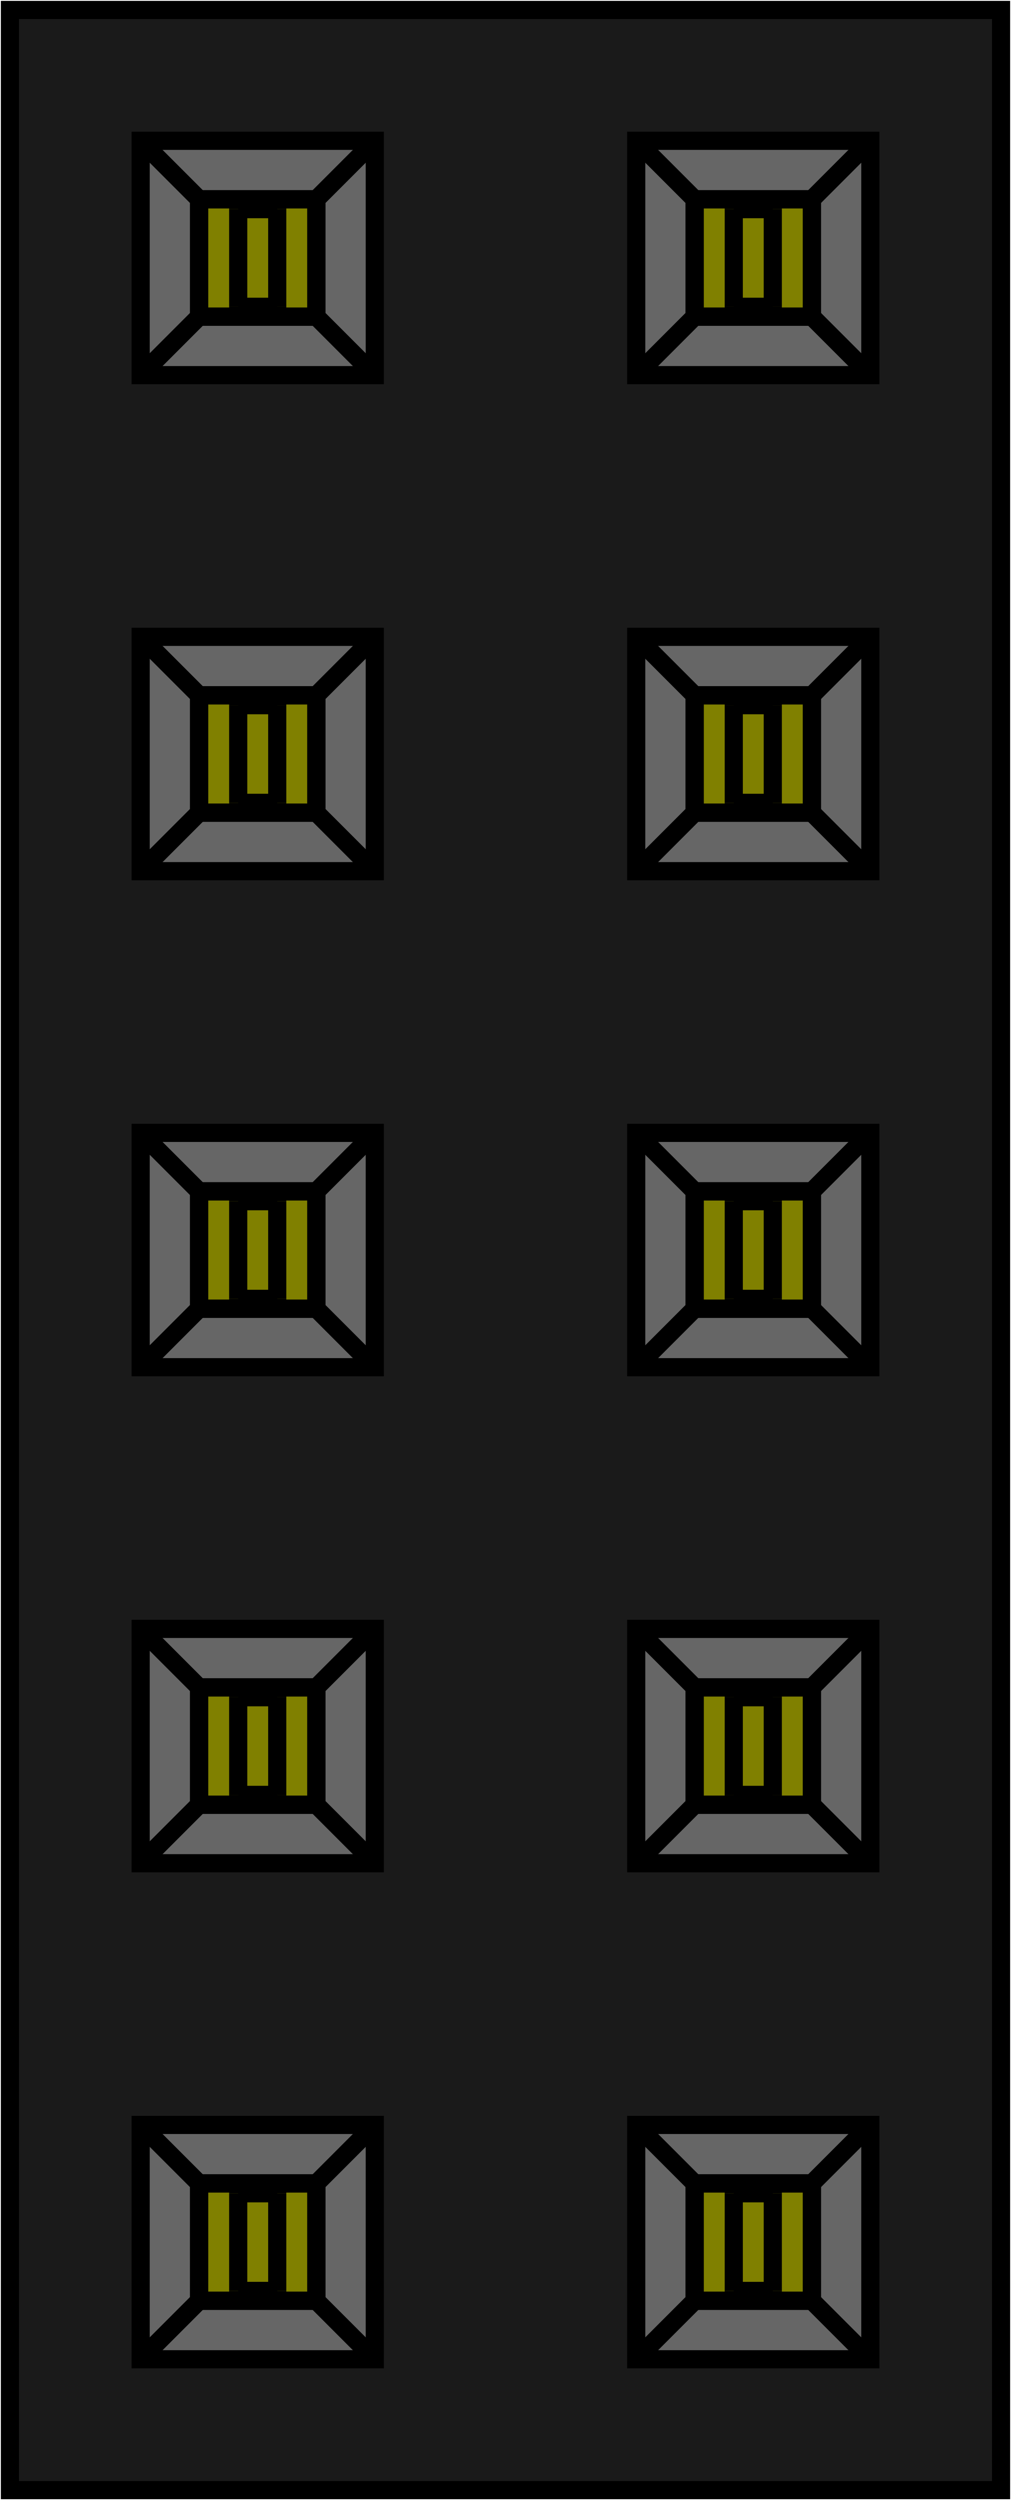 <?xml version="1.0" encoding="UTF-8" standalone="no"?>
<svg
   xmlns:dc="http://purl.org/dc/elements/1.1/"
   xmlns:cc="http://creativecommons.org/ns#"
   xmlns:rdf="http://www.w3.org/1999/02/22-rdf-syntax-ns#"
   xmlns:svg="http://www.w3.org/2000/svg"
   xmlns="http://www.w3.org/2000/svg"
   xmlns:sodipodi="http://sodipodi.sourceforge.net/DTD/sodipodi-0.dtd"
   xmlns:inkscape="http://www.inkscape.org/namespaces/inkscape"
   width="5.182mm"
   height="12.802mm"
   viewBox="0 0 5.182 12.802"
   version="1.1"
   id="svg253"
   sodipodi:docname="PinSocket_2x05_P2.54mm_Vertical.svg"
   inkscape:version="1.0.2 (e86c870879, 2021-01-15)">
  <defs
     id="defs257" />
  <sodipodi:namedview
     pagecolor="#ffffff"
     bordercolor="#666666"
     borderopacity="1"
     objecttolerance="10"
     gridtolerance="10"
     guidetolerance="10"
     inkscape:pageopacity="0"
     inkscape:pageshadow="2"
     inkscape:window-width="1366"
     inkscape:window-height="713"
     id="namedview255"
     showgrid="false"
     inkscape:zoom="7.9795033"
     inkscape:cx="-18.091983"
     inkscape:cy="20.950662"
     inkscape:window-x="0"
     inkscape:window-y="0"
     inkscape:window-maximized="1"
     inkscape:current-layer="svg253"
     inkscape:document-rotation="0" />
  <g
     id="Rectangle"
     transform="matrix(1,0,0,-1,3.861,1.321)"
     style="stroke-width:0.093;stroke-miterlimit:4;stroke-dasharray:none;stroke:#000000;stroke-opacity:1">
    <rect
       fill="#ff0000"
       id="origin"
       width="1"
       height="1"
       x="0"
       y="0"
       style="stroke-width:0.093;stroke-miterlimit:4;stroke-dasharray:none;stroke:#000000;stroke-opacity:1" />
    <title
       id="title250">b'Rectangle'</title>
  </g>
  <g
     id="Shape2DView"
     transform="matrix(1,0,0,-1,3.861,1.321)"
     style="stroke:#000000;stroke-width:0.093;stroke-miterlimit:4;stroke-dasharray:none;stroke-opacity:1">
    <path
       id="Shape2DView_nwe0003"
       d="m -3.81,1.27 v -12.7 0 h 5.08 v 0 12.7 0 z"
       stroke="#191919"
       stroke-width="0.35 px"
       style="fill:#1a1a1a;fill-opacity:1;fill-rule:evenodd;stroke:#000000;stroke-width:0.093;stroke-miterlimit:4;stroke-dasharray:none;stroke-opacity:1"
       sodipodi:nodetypes="ccccccccc" />
    <path
       id="Shape2DView_nwe0007"
       d="m -0.6,-8.22 h 1.2 v 0 1.2 0 h -1.2 v 0 z"
       stroke="#191919"
       stroke-width="0.35 px"
       style="fill:#666666;fill-opacity:1;fill-rule:evenodd;stroke:#000000;stroke-width:0.093;stroke-miterlimit:4;stroke-dasharray:none;stroke-opacity:1"
       sodipodi:nodetypes="ccccccccc" />
    <path
       id="Shape2DView_nwe0011"
       d="m -3.14,-7.02 v -1.2 0 h 1.2 v 0 1.2 0 z"
       stroke="#191919"
       stroke-width="0.35 px"
       style="fill:#666666;fill-opacity:1;fill-rule:evenodd;stroke:#000000;stroke-width:0.093;stroke-miterlimit:4;stroke-dasharray:none;stroke-opacity:1"
       sodipodi:nodetypes="ccccccccc" />
    <path
       id="Shape2DView_nwe0014"
       d="m -3.14,-4.48 v -1.2 0 h 1.2 v 0 1.2 0 z"
       stroke="#191919"
       stroke-width="0.35 px"
       style="fill:#666666;fill-opacity:1;fill-rule:evenodd;stroke:#000000;stroke-width:0.093;stroke-miterlimit:4;stroke-dasharray:none;stroke-opacity:1"
       sodipodi:nodetypes="ccccccccc" />
    <path
       id="Shape2DView_nwe0016"
       d="m -0.6,-5.68 h 1.2 v 0 1.2 0 h -1.2 v 0 z"
       stroke="#191919"
       stroke-width="0.35 px"
       style="fill:#666666;fill-opacity:1;fill-rule:evenodd;stroke:#000000;stroke-width:0.093;stroke-miterlimit:4;stroke-dasharray:none;stroke-opacity:1"
       sodipodi:nodetypes="ccccccccc" />
    <path
       id="Shape2DView_nwe0020"
       d="m -3.14,-1.94 v -1.2 0 h 1.2 v 0 1.2 0 z"
       stroke="#191919"
       stroke-width="0.35 px"
       style="fill:#666666;fill-opacity:1;fill-rule:evenodd;stroke:#000000;stroke-width:0.093;stroke-miterlimit:4;stroke-dasharray:none;stroke-opacity:1"
       sodipodi:nodetypes="ccccccccc" />
    <path
       id="Shape2DView_nwe0026"
       d="m -0.6,-1.94 v -1.2 0 h 1.2 v 0 1.2 0 z"
       stroke="#191919"
       stroke-width="0.35 px"
       style="fill:#666666;fill-opacity:1;fill-rule:evenodd;stroke:#000000;stroke-width:0.093;stroke-miterlimit:4;stroke-dasharray:none;stroke-opacity:1"
       sodipodi:nodetypes="ccccccccc" />
    <path
       id="Shape2DView_nwe0028"
       d="m -3.14,-0.6 h 1.2 v 0 1.2 0 h -1.2 v 0 z"
       stroke="#191919"
       stroke-width="0.35 px"
       style="fill:#666666;fill-opacity:1;fill-rule:evenodd;stroke:#000000;stroke-width:0.093;stroke-miterlimit:4;stroke-dasharray:none;stroke-opacity:1"
       sodipodi:nodetypes="ccccccccc" />
    <path
       id="Shape2DView_nwe0034"
       d="m 0.6,0.6 h -1.2 v 0 -1.2 0 h 1.2 v 0 z"
       stroke="#191919"
       stroke-width="0.35 px"
       style="fill:#666666;fill-opacity:1;fill-rule:evenodd;stroke:#000000;stroke-width:0.093;stroke-miterlimit:4;stroke-dasharray:none;stroke-opacity:1"
       sodipodi:nodetypes="ccccccccc" />
    <path
       id="Shape2DView_nwe0036"
       d="m -3.14,-10.76 h 1.2 v 0 1.2 0 h -1.2 v 0 z"
       stroke="#191919"
       stroke-width="0.35 px"
       style="fill:#666666;fill-opacity:1;fill-rule:evenodd;stroke:#000000;stroke-width:0.093;stroke-miterlimit:4;stroke-dasharray:none;stroke-opacity:1"
       sodipodi:nodetypes="ccccccccc" />
    <path
       id="Shape2DView_nwe0043"
       d="m 0.6,-10.76 v 1.2 0 h -1.2 v 0 -1.2 0 z"
       stroke="#191919"
       stroke-width="0.35 px"
       style="fill:#666666;fill-opacity:1;fill-rule:evenodd;stroke:#000000;stroke-width:0.093;stroke-miterlimit:4;stroke-dasharray:none;stroke-opacity:1"
       sodipodi:nodetypes="ccccccccc" />
    <path
       id="Shape2DView_nwe0044"
       d="M 0.6,-8.22 0.301,-7.921"
       stroke="#191919"
       stroke-width="0.35 px"
       style="fill:none;fill-opacity:1;fill-rule:evenodd;stroke:#000000;stroke-width:0.093;stroke-miterlimit:4;stroke-dasharray:none;stroke-opacity:1" />
    <path
       id="Shape2DView_nwe0045"
       d="M 0.6,-7.02 0.301,-7.319"
       stroke="#191919"
       stroke-width="0.35 px"
       style="fill:none;fill-opacity:1;fill-rule:evenodd;stroke:#000000;stroke-width:0.093;stroke-miterlimit:4;stroke-dasharray:none;stroke-opacity:1" />
    <path
       id="Shape2DView_nwe0046"
       d="m 0.301,-7.921 v 0.602"
       stroke="#191919"
       stroke-width="0.35 px"
       style="fill:none;fill-opacity:1;fill-rule:evenodd;stroke:#000000;stroke-width:0.093;stroke-miterlimit:4;stroke-dasharray:none;stroke-opacity:1" />
    <path
       id="Shape2DView_nwe0047"
       d="m -0.6,-8.22 0.299,0.299"
       stroke="#191919"
       stroke-width="0.35 px"
       style="fill:none;fill-opacity:1;fill-rule:evenodd;stroke:#000000;stroke-width:0.093;stroke-miterlimit:4;stroke-dasharray:none;stroke-opacity:1" />
    <path
       id="Shape2DView_nwe0048"
       d="M -0.301,-7.921 H 0.301"
       stroke="#191919"
       stroke-width="0.35 px"
       style="fill:none;fill-opacity:1;fill-rule:evenodd;stroke:#000000;stroke-width:0.093;stroke-miterlimit:4;stroke-dasharray:none;stroke-opacity:1" />
    <path
       id="Shape2DView_nwe0049"
       d="m -0.6,-7.02 0.299,-0.299"
       stroke="#191919"
       stroke-width="0.35 px"
       style="fill:none;fill-opacity:1;fill-rule:evenodd;stroke:#000000;stroke-width:0.093;stroke-miterlimit:4;stroke-dasharray:none;stroke-opacity:1" />
    <path
       id="Shape2DView_nwe0050"
       d="M -0.301,-7.319 V -7.921"
       stroke="#191919"
       stroke-width="0.35 px"
       style="fill:none;fill-opacity:1;fill-rule:evenodd;stroke:#000000;stroke-width:0.093;stroke-miterlimit:4;stroke-dasharray:none;stroke-opacity:1" />
    <path
       id="Shape2DView_nwe0051"
       d="M 0.301,-7.319 H -0.301"
       stroke="#191919"
       stroke-width="0.35 px"
       style="fill:none;fill-opacity:1;fill-rule:evenodd;stroke:#000000;stroke-width:0.093;stroke-miterlimit:4;stroke-dasharray:none;stroke-opacity:1" />
    <path
       id="Shape2DView_nwe0052"
       d="m -3.14,-8.22 0.299,0.299"
       stroke="#191919"
       stroke-width="0.35 px"
       style="fill:none;fill-opacity:1;fill-rule:evenodd;stroke:#000000;stroke-width:0.093;stroke-miterlimit:4;stroke-dasharray:none;stroke-opacity:1" />
    <path
       id="Shape2DView_nwe0053"
       d="m -1.94,-8.22 -0.299,0.299"
       stroke="#191919"
       stroke-width="0.35 px"
       style="fill:none;fill-opacity:1;fill-rule:evenodd;stroke:#000000;stroke-width:0.093;stroke-miterlimit:4;stroke-dasharray:none;stroke-opacity:1" />
    <path
       id="Shape2DView_nwe0054"
       d="m -2.841,-7.921 h 0.602"
       stroke="#191919"
       stroke-width="0.35 px"
       style="fill:none;fill-opacity:1;fill-rule:evenodd;stroke:#000000;stroke-width:0.093;stroke-miterlimit:4;stroke-dasharray:none;stroke-opacity:1" />
    <path
       id="Shape2DView_nwe0055"
       d="m -3.14,-7.02 0.299,-0.299"
       stroke="#191919"
       stroke-width="0.35 px"
       style="fill:none;fill-opacity:1;fill-rule:evenodd;stroke:#000000;stroke-width:0.093;stroke-miterlimit:4;stroke-dasharray:none;stroke-opacity:1" />
    <path
       id="Shape2DView_nwe0056"
       d="M -2.841,-7.319 V -7.921"
       stroke="#191919"
       stroke-width="0.35 px"
       style="fill:none;fill-opacity:1;fill-rule:evenodd;stroke:#000000;stroke-width:0.093;stroke-miterlimit:4;stroke-dasharray:none;stroke-opacity:1" />
    <path
       id="Shape2DView_nwe0057"
       d="M -1.94,-7.02 -2.239,-7.319"
       stroke="#191919"
       stroke-width="0.35 px"
       style="fill:none;fill-opacity:1;fill-rule:evenodd;stroke:#000000;stroke-width:0.093;stroke-miterlimit:4;stroke-dasharray:none;stroke-opacity:1" />
    <path
       id="Shape2DView_nwe0058"
       d="M -2.239,-7.319 H -2.841"
       stroke="#191919"
       stroke-width="0.35 px"
       style="fill:none;fill-opacity:1;fill-rule:evenodd;stroke:#000000;stroke-width:0.093;stroke-miterlimit:4;stroke-dasharray:none;stroke-opacity:1" />
    <path
       id="Shape2DView_nwe0059"
       d="m -2.239,-7.921 v 0.602"
       stroke="#191919"
       stroke-width="0.35 px"
       style="fill:none;fill-opacity:1;fill-rule:evenodd;stroke:#000000;stroke-width:0.093;stroke-miterlimit:4;stroke-dasharray:none;stroke-opacity:1" />
    <path
       id="Shape2DView_nwe0060"
       d="m -1.94,-5.68 -0.299,0.299"
       stroke="#191919"
       stroke-width="0.35 px"
       style="fill:none;fill-opacity:1;fill-rule:evenodd;stroke:#000000;stroke-width:0.093;stroke-miterlimit:4;stroke-dasharray:none;stroke-opacity:1" />
    <path
       id="Shape2DView_nwe0061"
       d="M -1.94,-4.48 -2.239,-4.779"
       stroke="#191919"
       stroke-width="0.35 px"
       style="fill:none;fill-opacity:1;fill-rule:evenodd;stroke:#000000;stroke-width:0.093;stroke-miterlimit:4;stroke-dasharray:none;stroke-opacity:1" />
    <path
       id="Shape2DView_nwe0062"
       d="m -2.239,-5.381 v 0.602"
       stroke="#191919"
       stroke-width="0.35 px"
       style="fill:none;fill-opacity:1;fill-rule:evenodd;stroke:#000000;stroke-width:0.093;stroke-miterlimit:4;stroke-dasharray:none;stroke-opacity:1" />
    <path
       id="Shape2DView_nwe0063"
       d="m -3.14,-5.68 0.299,0.299"
       stroke="#191919"
       stroke-width="0.35 px"
       style="fill:none;fill-opacity:1;fill-rule:evenodd;stroke:#000000;stroke-width:0.093;stroke-miterlimit:4;stroke-dasharray:none;stroke-opacity:1" />
    <path
       id="Shape2DView_nwe0064"
       d="m -2.841,-5.381 h 0.602"
       stroke="#191919"
       stroke-width="0.35 px"
       style="fill:none;fill-opacity:1;fill-rule:evenodd;stroke:#000000;stroke-width:0.093;stroke-miterlimit:4;stroke-dasharray:none;stroke-opacity:1" />
    <path
       id="Shape2DView_nwe0065"
       d="m -3.14,-4.48 0.299,-0.299"
       stroke="#191919"
       stroke-width="0.35 px"
       style="fill:none;fill-opacity:1;fill-rule:evenodd;stroke:#000000;stroke-width:0.093;stroke-miterlimit:4;stroke-dasharray:none;stroke-opacity:1" />
    <path
       id="Shape2DView_nwe0066"
       d="M -2.841,-4.779 V -5.381"
       stroke="#191919"
       stroke-width="0.35 px"
       style="fill:none;fill-opacity:1;fill-rule:evenodd;stroke:#000000;stroke-width:0.093;stroke-miterlimit:4;stroke-dasharray:none;stroke-opacity:1" />
    <path
       id="Shape2DView_nwe0067"
       d="M -2.239,-4.779 H -2.841"
       stroke="#191919"
       stroke-width="0.35 px"
       style="fill:none;fill-opacity:1;fill-rule:evenodd;stroke:#000000;stroke-width:0.093;stroke-miterlimit:4;stroke-dasharray:none;stroke-opacity:1" />
    <path
       id="Shape2DView_nwe0068"
       d="m -0.6,-5.68 0.299,0.299"
       stroke="#191919"
       stroke-width="0.35 px"
       style="fill:none;fill-opacity:1;fill-rule:evenodd;stroke:#000000;stroke-width:0.093;stroke-miterlimit:4;stroke-dasharray:none;stroke-opacity:1" />
    <path
       id="Shape2DView_nwe0069"
       d="M 0.6,-5.68 0.301,-5.381"
       stroke="#191919"
       stroke-width="0.35 px"
       style="fill:none;fill-opacity:1;fill-rule:evenodd;stroke:#000000;stroke-width:0.093;stroke-miterlimit:4;stroke-dasharray:none;stroke-opacity:1" />
    <path
       id="Shape2DView_nwe0070"
       d="M -0.301,-5.381 H 0.301"
       stroke="#191919"
       stroke-width="0.35 px"
       style="fill:none;fill-opacity:1;fill-rule:evenodd;stroke:#000000;stroke-width:0.093;stroke-miterlimit:4;stroke-dasharray:none;stroke-opacity:1" />
    <path
       id="Shape2DView_nwe0071"
       d="m -0.6,-4.48 0.299,-0.299"
       stroke="#191919"
       stroke-width="0.35 px"
       style="fill:none;fill-opacity:1;fill-rule:evenodd;stroke:#000000;stroke-width:0.093;stroke-miterlimit:4;stroke-dasharray:none;stroke-opacity:1" />
    <path
       id="Shape2DView_nwe0072"
       d="M -0.301,-4.779 V -5.381"
       stroke="#191919"
       stroke-width="0.35 px"
       style="fill:none;fill-opacity:1;fill-rule:evenodd;stroke:#000000;stroke-width:0.093;stroke-miterlimit:4;stroke-dasharray:none;stroke-opacity:1" />
    <path
       id="Shape2DView_nwe0073"
       d="M 0.6,-4.48 0.301,-4.779"
       stroke="#191919"
       stroke-width="0.35 px"
       style="fill:none;fill-opacity:1;fill-rule:evenodd;stroke:#000000;stroke-width:0.093;stroke-miterlimit:4;stroke-dasharray:none;stroke-opacity:1" />
    <path
       id="Shape2DView_nwe0074"
       d="M 0.301,-4.779 H -0.301"
       stroke="#191919"
       stroke-width="0.35 px"
       style="fill:none;fill-opacity:1;fill-rule:evenodd;stroke:#000000;stroke-width:0.093;stroke-miterlimit:4;stroke-dasharray:none;stroke-opacity:1" />
    <path
       id="Shape2DView_nwe0075"
       d="m 0.301,-5.381 v 0.602"
       stroke="#191919"
       stroke-width="0.35 px"
       style="fill:none;fill-opacity:1;fill-rule:evenodd;stroke:#000000;stroke-width:0.093;stroke-miterlimit:4;stroke-dasharray:none;stroke-opacity:1" />
    <path
       id="Shape2DView_nwe0076"
       d="m -3.14,-1.94 0.299,-0.299"
       stroke="#191919"
       stroke-width="0.35 px"
       style="fill:none;fill-opacity:1;fill-rule:evenodd;stroke:#000000;stroke-width:0.093;stroke-miterlimit:4;stroke-dasharray:none;stroke-opacity:1" />
    <path
       id="Shape2DView_nwe0077"
       d="m -3.14,-3.14 0.299,0.299"
       stroke="#191919"
       stroke-width="0.35 px"
       style="fill:none;fill-opacity:1;fill-rule:evenodd;stroke:#000000;stroke-width:0.093;stroke-miterlimit:4;stroke-dasharray:none;stroke-opacity:1" />
    <path
       id="Shape2DView_nwe0078"
       d="M -2.841,-2.239 V -2.841"
       stroke="#191919"
       stroke-width="0.35 px"
       style="fill:none;fill-opacity:1;fill-rule:evenodd;stroke:#000000;stroke-width:0.093;stroke-miterlimit:4;stroke-dasharray:none;stroke-opacity:1" />
    <path
       id="Shape2DView_nwe0079"
       d="M -1.94,-1.94 -2.239,-2.239"
       stroke="#191919"
       stroke-width="0.35 px"
       style="fill:none;fill-opacity:1;fill-rule:evenodd;stroke:#000000;stroke-width:0.093;stroke-miterlimit:4;stroke-dasharray:none;stroke-opacity:1" />
    <path
       id="Shape2DView_nwe0080"
       d="M -2.239,-2.239 H -2.841"
       stroke="#191919"
       stroke-width="0.35 px"
       style="fill:none;fill-opacity:1;fill-rule:evenodd;stroke:#000000;stroke-width:0.093;stroke-miterlimit:4;stroke-dasharray:none;stroke-opacity:1" />
    <path
       id="Shape2DView_nwe0081"
       d="m -1.94,-3.14 -0.299,0.299"
       stroke="#191919"
       stroke-width="0.35 px"
       style="fill:none;fill-opacity:1;fill-rule:evenodd;stroke:#000000;stroke-width:0.093;stroke-miterlimit:4;stroke-dasharray:none;stroke-opacity:1" />
    <path
       id="Shape2DView_nwe0082"
       d="m -2.239,-2.841 v 0.602"
       stroke="#191919"
       stroke-width="0.35 px"
       style="fill:none;fill-opacity:1;fill-rule:evenodd;stroke:#000000;stroke-width:0.093;stroke-miterlimit:4;stroke-dasharray:none;stroke-opacity:1" />
    <path
       id="Shape2DView_nwe0083"
       d="m -2.841,-2.841 h 0.602"
       stroke="#191919"
       stroke-width="0.35 px"
       style="fill:none;fill-opacity:1;fill-rule:evenodd;stroke:#000000;stroke-width:0.093;stroke-miterlimit:4;stroke-dasharray:none;stroke-opacity:1" />
    <path
       id="Shape2DView_nwe0084"
       d="M 0.6,-3.14 0.301,-2.841"
       stroke="#191919"
       stroke-width="0.35 px"
       style="fill:none;fill-opacity:1;fill-rule:evenodd;stroke:#000000;stroke-width:0.093;stroke-miterlimit:4;stroke-dasharray:none;stroke-opacity:1" />
    <path
       id="Shape2DView_nwe0085"
       d="M 0.6,-1.94 0.301,-2.239"
       stroke="#191919"
       stroke-width="0.35 px"
       style="fill:none;fill-opacity:1;fill-rule:evenodd;stroke:#000000;stroke-width:0.093;stroke-miterlimit:4;stroke-dasharray:none;stroke-opacity:1" />
    <path
       id="Shape2DView_nwe0086"
       d="m 0.301,-2.841 v 0.602"
       stroke="#191919"
       stroke-width="0.35 px"
       style="fill:none;fill-opacity:1;fill-rule:evenodd;stroke:#000000;stroke-width:0.093;stroke-miterlimit:4;stroke-dasharray:none;stroke-opacity:1" />
    <path
       id="Shape2DView_nwe0087"
       d="m -0.6,-3.14 0.299,0.299"
       stroke="#191919"
       stroke-width="0.35 px"
       style="fill:none;fill-opacity:1;fill-rule:evenodd;stroke:#000000;stroke-width:0.093;stroke-miterlimit:4;stroke-dasharray:none;stroke-opacity:1" />
    <path
       id="Shape2DView_nwe0088"
       d="M -0.301,-2.841 H 0.301"
       stroke="#191919"
       stroke-width="0.35 px"
       style="fill:none;fill-opacity:1;fill-rule:evenodd;stroke:#000000;stroke-width:0.093;stroke-miterlimit:4;stroke-dasharray:none;stroke-opacity:1" />
    <path
       id="Shape2DView_nwe0089"
       d="m -0.6,-1.94 0.299,-0.299"
       stroke="#191919"
       stroke-width="0.35 px"
       style="fill:none;fill-opacity:1;fill-rule:evenodd;stroke:#000000;stroke-width:0.093;stroke-miterlimit:4;stroke-dasharray:none;stroke-opacity:1" />
    <path
       id="Shape2DView_nwe0090"
       d="M -0.301,-2.239 V -2.841"
       stroke="#191919"
       stroke-width="0.35 px"
       style="fill:none;fill-opacity:1;fill-rule:evenodd;stroke:#000000;stroke-width:0.093;stroke-miterlimit:4;stroke-dasharray:none;stroke-opacity:1" />
    <path
       id="Shape2DView_nwe0091"
       d="M 0.301,-2.239 H -0.301"
       stroke="#191919"
       stroke-width="0.35 px"
       style="fill:none;fill-opacity:1;fill-rule:evenodd;stroke:#000000;stroke-width:0.093;stroke-miterlimit:4;stroke-dasharray:none;stroke-opacity:1" />
    <path
       id="Shape2DView_nwe0092"
       d="m -3.14,-0.6 0.299,0.299"
       stroke="#191919"
       stroke-width="0.35 px"
       style="fill:none;fill-opacity:1;fill-rule:evenodd;stroke:#000000;stroke-width:0.093;stroke-miterlimit:4;stroke-dasharray:none;stroke-opacity:1" />
    <path
       id="Shape2DView_nwe0093"
       d="m -1.94,-0.6 -0.299,0.299"
       stroke="#191919"
       stroke-width="0.35 px"
       style="fill:none;fill-opacity:1;fill-rule:evenodd;stroke:#000000;stroke-width:0.093;stroke-miterlimit:4;stroke-dasharray:none;stroke-opacity:1" />
    <path
       id="Shape2DView_nwe0094"
       d="m -2.841,-0.301 h 0.602"
       stroke="#191919"
       stroke-width="0.35 px"
       style="fill:none;fill-opacity:1;fill-rule:evenodd;stroke:#000000;stroke-width:0.093;stroke-miterlimit:4;stroke-dasharray:none;stroke-opacity:1" />
    <path
       id="Shape2DView_nwe0095"
       d="M -3.14,0.6 -2.841,0.301"
       stroke="#191919"
       stroke-width="0.35 px"
       style="fill:none;fill-opacity:1;fill-rule:evenodd;stroke:#000000;stroke-width:0.093;stroke-miterlimit:4;stroke-dasharray:none;stroke-opacity:1" />
    <path
       id="Shape2DView_nwe0096"
       d="M -2.841,0.301 V -0.301"
       stroke="#191919"
       stroke-width="0.35 px"
       style="fill:none;fill-opacity:1;fill-rule:evenodd;stroke:#000000;stroke-width:0.093;stroke-miterlimit:4;stroke-dasharray:none;stroke-opacity:1" />
    <path
       id="Shape2DView_nwe0097"
       d="M -1.94,0.6 -2.239,0.301"
       stroke="#191919"
       stroke-width="0.35 px"
       style="fill:none;fill-opacity:1;fill-rule:evenodd;stroke:#000000;stroke-width:0.093;stroke-miterlimit:4;stroke-dasharray:none;stroke-opacity:1" />
    <path
       id="Shape2DView_nwe0098"
       d="M -2.239,0.301 H -2.841"
       stroke="#191919"
       stroke-width="0.35 px"
       style="fill:none;fill-opacity:1;fill-rule:evenodd;stroke:#000000;stroke-width:0.093;stroke-miterlimit:4;stroke-dasharray:none;stroke-opacity:1" />
    <path
       id="Shape2DView_nwe0099"
       d="M -2.239,-0.301 V 0.301"
       stroke="#191919"
       stroke-width="0.35 px"
       style="fill:none;fill-opacity:1;fill-rule:evenodd;stroke:#000000;stroke-width:0.093;stroke-miterlimit:4;stroke-dasharray:none;stroke-opacity:1" />
    <path
       id="Shape2DView_nwe0100"
       d="m -0.6,-0.6 0.299,0.299"
       stroke="#191919"
       stroke-width="0.35 px"
       style="fill:none;fill-opacity:1;fill-rule:evenodd;stroke:#000000;stroke-width:0.093;stroke-miterlimit:4;stroke-dasharray:none;stroke-opacity:1" />
    <path
       id="Shape2DView_nwe0101"
       d="M 0.6,-0.6 0.301,-0.301"
       stroke="#191919"
       stroke-width="0.35 px"
       style="fill:none;fill-opacity:1;fill-rule:evenodd;stroke:#000000;stroke-width:0.093;stroke-miterlimit:4;stroke-dasharray:none;stroke-opacity:1" />
    <path
       id="Shape2DView_nwe0102"
       d="M -0.301,-0.301 H 0.301"
       stroke="#191919"
       stroke-width="0.35 px"
       style="fill:none;fill-opacity:1;fill-rule:evenodd;stroke:#000000;stroke-width:0.093;stroke-miterlimit:4;stroke-dasharray:none;stroke-opacity:1" />
    <path
       id="Shape2DView_nwe0103"
       d="M -0.6,0.6 -0.301,0.301"
       stroke="#191919"
       stroke-width="0.35 px"
       style="fill:none;fill-opacity:1;fill-rule:evenodd;stroke:#000000;stroke-width:0.093;stroke-miterlimit:4;stroke-dasharray:none;stroke-opacity:1" />
    <path
       id="Shape2DView_nwe0104"
       d="M -0.301,0.301 V -0.301"
       stroke="#191919"
       stroke-width="0.35 px"
       style="fill:none;fill-opacity:1;fill-rule:evenodd;stroke:#000000;stroke-width:0.093;stroke-miterlimit:4;stroke-dasharray:none;stroke-opacity:1" />
    <path
       id="Shape2DView_nwe0105"
       d="M 0.6,0.6 0.301,0.301"
       stroke="#191919"
       stroke-width="0.35 px"
       style="fill:none;fill-opacity:1;fill-rule:evenodd;stroke:#000000;stroke-width:0.093;stroke-miterlimit:4;stroke-dasharray:none;stroke-opacity:1" />
    <path
       id="Shape2DView_nwe0106"
       d="M 0.301,0.301 H -0.301"
       stroke="#191919"
       stroke-width="0.35 px"
       style="fill:none;fill-opacity:1;fill-rule:evenodd;stroke:#000000;stroke-width:0.093;stroke-miterlimit:4;stroke-dasharray:none;stroke-opacity:1" />
    <path
       id="Shape2DView_nwe0107"
       d="M 0.301,-0.301 V 0.301"
       stroke="#191919"
       stroke-width="0.35 px"
       style="fill:none;fill-opacity:1;fill-rule:evenodd;stroke:#000000;stroke-width:0.093;stroke-miterlimit:4;stroke-dasharray:none;stroke-opacity:1" />
    <path
       id="Shape2DView_nwe0108"
       d="m -3.14,-10.76 0.299,0.299"
       stroke="#191919"
       stroke-width="0.35 px"
       style="fill:none;fill-opacity:1;fill-rule:evenodd;stroke:#000000;stroke-width:0.093;stroke-miterlimit:4;stroke-dasharray:none;stroke-opacity:1" />
    <path
       id="Shape2DView_nwe0109"
       d="m -1.94,-10.76 -0.299,0.299"
       stroke="#191919"
       stroke-width="0.35 px"
       style="fill:none;fill-opacity:1;fill-rule:evenodd;stroke:#000000;stroke-width:0.093;stroke-miterlimit:4;stroke-dasharray:none;stroke-opacity:1" />
    <path
       id="Shape2DView_nwe0110"
       d="m -2.841,-10.461 h 0.602"
       stroke="#191919"
       stroke-width="0.35 px"
       style="fill:none;fill-opacity:1;fill-rule:evenodd;stroke:#000000;stroke-width:0.093;stroke-miterlimit:4;stroke-dasharray:none;stroke-opacity:1" />
    <path
       id="Shape2DView_nwe0111"
       d="m -3.14,-9.56 0.299,-0.299"
       stroke="#191919"
       stroke-width="0.35 px"
       style="fill:none;fill-opacity:1;fill-rule:evenodd;stroke:#000000;stroke-width:0.093;stroke-miterlimit:4;stroke-dasharray:none;stroke-opacity:1" />
    <path
       id="Shape2DView_nwe0112"
       d="m -2.841,-9.859 v -0.602"
       stroke="#191919"
       stroke-width="0.35 px"
       style="fill:none;fill-opacity:1;fill-rule:evenodd;stroke:#000000;stroke-width:0.093;stroke-miterlimit:4;stroke-dasharray:none;stroke-opacity:1" />
    <path
       id="Shape2DView_nwe0113"
       d="M -1.94,-9.56 -2.239,-9.859"
       stroke="#191919"
       stroke-width="0.35 px"
       style="fill:none;fill-opacity:1;fill-rule:evenodd;stroke:#000000;stroke-width:0.093;stroke-miterlimit:4;stroke-dasharray:none;stroke-opacity:1" />
    <path
       id="Shape2DView_nwe0114"
       d="M -2.239,-9.859 H -2.841"
       stroke="#191919"
       stroke-width="0.35 px"
       style="fill:none;fill-opacity:1;fill-rule:evenodd;stroke:#000000;stroke-width:0.093;stroke-miterlimit:4;stroke-dasharray:none;stroke-opacity:1" />
    <path
       id="Shape2DView_nwe0115"
       d="m -2.239,-10.461 v 0.602"
       stroke="#191919"
       stroke-width="0.35 px"
       style="fill:none;fill-opacity:1;fill-rule:evenodd;stroke:#000000;stroke-width:0.093;stroke-miterlimit:4;stroke-dasharray:none;stroke-opacity:1" />
    <path
       id="Shape2DView_nwe0116"
       d="M 0.6,-9.56 0.301,-9.859"
       stroke="#191919"
       stroke-width="0.35 px"
       style="fill:none;fill-opacity:1;fill-rule:evenodd;stroke:#000000;stroke-width:0.093;stroke-miterlimit:4;stroke-dasharray:none;stroke-opacity:1" />
    <path
       id="Shape2DView_nwe0117"
       d="m -0.6,-9.56 0.299,-0.299"
       stroke="#191919"
       stroke-width="0.35 px"
       style="fill:none;fill-opacity:1;fill-rule:evenodd;stroke:#000000;stroke-width:0.093;stroke-miterlimit:4;stroke-dasharray:none;stroke-opacity:1" />
    <path
       id="Shape2DView_nwe0118"
       d="M 0.301,-9.859 H -0.301"
       stroke="#191919"
       stroke-width="0.35 px"
       style="fill:none;fill-opacity:1;fill-rule:evenodd;stroke:#000000;stroke-width:0.093;stroke-miterlimit:4;stroke-dasharray:none;stroke-opacity:1" />
    <path
       id="Shape2DView_nwe0119"
       d="m 0.6,-10.76 -0.299,0.299"
       stroke="#191919"
       stroke-width="0.35 px"
       style="fill:none;fill-opacity:1;fill-rule:evenodd;stroke:#000000;stroke-width:0.093;stroke-miterlimit:4;stroke-dasharray:none;stroke-opacity:1" />
    <path
       id="Shape2DView_nwe0120"
       d="m 0.301,-10.461 v 0.602"
       stroke="#191919"
       stroke-width="0.35 px"
       style="fill:none;fill-opacity:1;fill-rule:evenodd;stroke:#000000;stroke-width:0.093;stroke-miterlimit:4;stroke-dasharray:none;stroke-opacity:1" />
    <path
       id="Shape2DView_nwe0121"
       d="m -0.6,-10.76 0.299,0.299"
       stroke="#191919"
       stroke-width="0.35 px"
       style="fill:none;fill-opacity:1;fill-rule:evenodd;stroke:#000000;stroke-width:0.093;stroke-miterlimit:4;stroke-dasharray:none;stroke-opacity:1" />
    <path
       id="Shape2DView_nwe0122"
       d="M -0.301,-10.461 H 0.301"
       stroke="#191919"
       stroke-width="0.35 px"
       style="fill:none;fill-opacity:1;fill-rule:evenodd;stroke:#000000;stroke-width:0.093;stroke-miterlimit:4;stroke-dasharray:none;stroke-opacity:1" />
    <path
       id="Shape2DView_nwe0123"
       d="m -0.301,-9.859 v -0.602"
       stroke="#191919"
       stroke-width="0.35 px"
       style="fill:none;fill-opacity:1;fill-rule:evenodd;stroke:#000000;stroke-width:0.093;stroke-miterlimit:4;stroke-dasharray:none;stroke-opacity:1" />
    <path
       id="Shape2DView_nwe0125"
       d="m -0.3,-7.32 v -0.6 0 h 0.6 v 0 0.6 0 z"
       stroke="#191919"
       stroke-width="0.35 px"
       style="fill:#808000;fill-opacity:1;fill-rule:evenodd;stroke:#000000;stroke-width:0.093;stroke-miterlimit:4;stroke-dasharray:none;stroke-opacity:1"
       sodipodi:nodetypes="ccccccccc" />
    <path
       id="Shape2DView_nwe0128"
       d="m -2.84,-7.92 h 0.6 v 0 0.6 0 h -0.6 v 0 z"
       stroke="#191919"
       stroke-width="0.35 px"
       style="fill:#808000;fill-opacity:1;fill-rule:evenodd;stroke:#000000;stroke-width:0.093;stroke-miterlimit:4;stroke-dasharray:none;stroke-opacity:1"
       sodipodi:nodetypes="ccccccccc" />
    <path
       id="Shape2DView_nwe0135"
       d="m -2.84,-4.78 v -0.6 0 h 0.6 v 0 0.6 0 z"
       stroke="#191919"
       stroke-width="0.35 px"
       style="fill:#808000;fill-opacity:1;fill-rule:evenodd;stroke:#000000;stroke-width:0.093;stroke-miterlimit:4;stroke-dasharray:none;stroke-opacity:1"
       sodipodi:nodetypes="ccccccccc" />
    <path
       id="Shape2DView_nwe0137"
       d="m -0.3,-4.78 v -0.6 0 h 0.6 v 0 0.6 0 z"
       stroke="#191919"
       stroke-width="0.35 px"
       style="fill:#808000;fill-opacity:1;fill-rule:evenodd;stroke:#000000;stroke-width:0.093;stroke-miterlimit:4;stroke-dasharray:none;stroke-opacity:1"
       sodipodi:nodetypes="ccccccccc" />
    <path
       id="Shape2DView_nwe0143"
       d="m -2.84,-2.24 v -0.6 0 h 0.6 v 0 0.6 0 z"
       stroke="#191919"
       stroke-width="0.35 px"
       style="fill:#808000;fill-opacity:1;fill-rule:evenodd;stroke:#000000;stroke-width:0.093;stroke-miterlimit:4;stroke-dasharray:none;stroke-opacity:1"
       sodipodi:nodetypes="ccccccccc" />
    <path
       id="Shape2DView_nwe0145"
       d="m -0.3,-2.24 v -0.6 0 h 0.6 v 0 0.6 0 z"
       stroke="#191919"
       stroke-width="0.35 px"
       style="fill:#808000;fill-opacity:1;fill-rule:evenodd;stroke:#000000;stroke-width:0.093;stroke-miterlimit:4;stroke-dasharray:none;stroke-opacity:1"
       sodipodi:nodetypes="ccccccccc" />
    <path
       id="Shape2DView_nwe0151"
       d="m -2.84,0.3 v -0.6 0 h 0.6 v 0 0.6 0 z"
       stroke="#191919"
       stroke-width="0.35 px"
       style="fill:#808000;fill-opacity:1;fill-rule:evenodd;stroke:#000000;stroke-width:0.093;stroke-miterlimit:4;stroke-dasharray:none;stroke-opacity:1"
       sodipodi:nodetypes="ccccccccc" />
    <path
       id="Shape2DView_nwe0152"
       d="m 0.3,0.3 h -0.6 v 0 -0.6 0 h 0.6 v 0 z"
       stroke="#191919"
       stroke-width="0.35 px"
       style="fill:#808000;fill-opacity:1;fill-rule:evenodd;stroke:#000000;stroke-width:0.093;stroke-miterlimit:4;stroke-dasharray:none;stroke-opacity:1"
       sodipodi:nodetypes="ccccccccc" />
    <path
       id="Shape2DView_nwe0157"
       d="m -2.24,-10.46 v 0.6 0 h -0.6 v 0 -0.6 0 z"
       stroke="#191919"
       stroke-width="0.35 px"
       style="fill:#808000;fill-opacity:1;fill-rule:evenodd;stroke:#000000;stroke-width:0.093;stroke-miterlimit:4;stroke-dasharray:none;stroke-opacity:1"
       sodipodi:nodetypes="ccccccccc" />
    <path
       id="Shape2DView_nwe0163"
       d="m 0.3,-10.46 v 0.6 0 h -0.6 v 0 -0.6 0 z"
       stroke="#191919"
       stroke-width="0.35 px"
       style="fill:#808000;fill-opacity:1;fill-rule:evenodd;stroke:#000000;stroke-width:0.093;stroke-miterlimit:4;stroke-dasharray:none;stroke-opacity:1"
       sodipodi:nodetypes="ccccccccc" />
    <path
       id="Shape2DView_nwe0164"
       d="M 0.1,-7.87 V -7.92"
       stroke="#191919"
       stroke-width="0.35 px"
       style="fill:none;fill-opacity:1;fill-rule:evenodd;stroke:#000000;stroke-width:0.093;stroke-miterlimit:4;stroke-dasharray:none;stroke-opacity:1" />
    <path
       id="Shape2DView_nwe0165"
       d="m 0.1,-7.37 v -0.5"
       stroke="#191919"
       stroke-width="0.35 px"
       style="fill:none;fill-opacity:1;fill-rule:evenodd;stroke:#000000;stroke-width:0.093;stroke-miterlimit:4;stroke-dasharray:none;stroke-opacity:1" />
    <path
       id="Shape2DView_nwe0166"
       d="M 0.1,-7.32 V -7.37"
       stroke="#191919"
       stroke-width="0.35 px"
       style="fill:none;fill-opacity:1;fill-rule:evenodd;stroke:#000000;stroke-width:0.093;stroke-miterlimit:4;stroke-dasharray:none;stroke-opacity:1" />
    <path
       id="Shape2DView_nwe0167"
       d="M -0.1,-7.32 V -7.37"
       stroke="#191919"
       stroke-width="0.35 px"
       style="fill:none;fill-opacity:1;fill-rule:evenodd;stroke:#000000;stroke-width:0.093;stroke-miterlimit:4;stroke-dasharray:none;stroke-opacity:1"
       sodipodi:nodetypes="cc" />
    <path
       id="Shape2DView_nwe0168"
       d="M 0.1,-7.37 H -0.1"
       stroke="#191919"
       stroke-width="0.35 px"
       style="fill:none;fill-opacity:1;fill-rule:evenodd;stroke:#000000;stroke-width:0.093;stroke-miterlimit:4;stroke-dasharray:none;stroke-opacity:1" />
    <path
       id="Shape2DView_nwe0169"
       d="m -0.1,-7.37 v -0.5"
       stroke="#191919"
       stroke-width="0.35 px"
       style="fill:none;fill-opacity:1;fill-rule:evenodd;stroke:#000000;stroke-width:0.093;stroke-miterlimit:4;stroke-dasharray:none;stroke-opacity:1" />
    <path
       id="Shape2DView_nwe0170"
       d="M -0.1,-7.87 V -7.92"
       stroke="#191919"
       stroke-width="0.35 px"
       style="fill:none;fill-opacity:1;fill-rule:evenodd;stroke:#000000;stroke-width:0.093;stroke-miterlimit:4;stroke-dasharray:none;stroke-opacity:1" />
    <path
       id="Shape2DView_nwe0171"
       d="M 0.1,-7.87 H -0.1"
       stroke="#191919"
       stroke-width="0.35 px"
       style="fill:none;fill-opacity:1;fill-rule:evenodd;stroke:#000000;stroke-width:0.093;stroke-miterlimit:4;stroke-dasharray:none;stroke-opacity:1" />
    <path
       id="Shape2DView_nwe0172"
       d="m -2.64,-7.37 v 0.05"
       stroke="#191919"
       stroke-width="0.35 px"
       style="fill:none;fill-opacity:1;fill-rule:evenodd;stroke:#000000;stroke-width:0.093;stroke-miterlimit:4;stroke-dasharray:none;stroke-opacity:1" />
    <path
       id="Shape2DView_nwe0173"
       d="m -2.64,-7.87 v 0.5"
       stroke="#191919"
       stroke-width="0.35 px"
       style="fill:none;fill-opacity:1;fill-rule:evenodd;stroke:#000000;stroke-width:0.093;stroke-miterlimit:4;stroke-dasharray:none;stroke-opacity:1" />
    <path
       id="Shape2DView_nwe0174"
       d="m -2.64,-7.92 v 0.05"
       stroke="#191919"
       stroke-width="0.35 px"
       style="fill:none;fill-opacity:1;fill-rule:evenodd;stroke:#000000;stroke-width:0.093;stroke-miterlimit:4;stroke-dasharray:none;stroke-opacity:1" />
    <path
       id="Shape2DView_nwe0175"
       d="m -2.44,-7.92 v 0.05"
       stroke="#191919"
       stroke-width="0.35 px"
       style="fill:none;fill-opacity:1;fill-rule:evenodd;stroke:#000000;stroke-width:0.093;stroke-miterlimit:4;stroke-dasharray:none;stroke-opacity:1" />
    <path
       id="Shape2DView_nwe0176"
       d="m -2.64,-7.87 h 0.2"
       stroke="#191919"
       stroke-width="0.35 px"
       style="fill:none;fill-opacity:1;fill-rule:evenodd;stroke:#000000;stroke-width:0.093;stroke-miterlimit:4;stroke-dasharray:none;stroke-opacity:1" />
    <path
       id="Shape2DView_nwe0177"
       d="m -2.44,-7.87 v 0.5"
       stroke="#191919"
       stroke-width="0.35 px"
       style="fill:none;fill-opacity:1;fill-rule:evenodd;stroke:#000000;stroke-width:0.093;stroke-miterlimit:4;stroke-dasharray:none;stroke-opacity:1" />
    <path
       id="Shape2DView_nwe0178"
       d="m -2.44,-7.37 v 0.05"
       stroke="#191919"
       stroke-width="0.35 px"
       style="fill:none;fill-opacity:1;fill-rule:evenodd;stroke:#000000;stroke-width:0.093;stroke-miterlimit:4;stroke-dasharray:none;stroke-opacity:1" />
    <path
       id="Shape2DView_nwe0179"
       d="m -2.64,-7.37 h 0.2"
       stroke="#191919"
       stroke-width="0.35 px"
       style="fill:none;fill-opacity:1;fill-rule:evenodd;stroke:#000000;stroke-width:0.093;stroke-miterlimit:4;stroke-dasharray:none;stroke-opacity:1" />
    <path
       id="Shape2DView_nwe0180"
       d="m -2.64,-4.83 v 0.05"
       stroke="#191919"
       stroke-width="0.35 px"
       style="fill:none;fill-opacity:1;fill-rule:evenodd;stroke:#000000;stroke-width:0.093;stroke-miterlimit:4;stroke-dasharray:none;stroke-opacity:1" />
    <path
       id="Shape2DView_nwe0181"
       d="m -2.64,-5.33 v 0.5"
       stroke="#191919"
       stroke-width="0.35 px"
       style="fill:none;fill-opacity:1;fill-rule:evenodd;stroke:#000000;stroke-width:0.093;stroke-miterlimit:4;stroke-dasharray:none;stroke-opacity:1" />
    <path
       id="Shape2DView_nwe0182"
       d="m -2.64,-5.38 v 0.05"
       stroke="#191919"
       stroke-width="0.35 px"
       style="fill:none;fill-opacity:1;fill-rule:evenodd;stroke:#000000;stroke-width:0.093;stroke-miterlimit:4;stroke-dasharray:none;stroke-opacity:1" />
    <path
       id="Shape2DView_nwe0183"
       d="m -2.44,-5.38 v 0.05"
       stroke="#191919"
       stroke-width="0.35 px"
       style="fill:none;fill-opacity:1;fill-rule:evenodd;stroke:#000000;stroke-width:0.093;stroke-miterlimit:4;stroke-dasharray:none;stroke-opacity:1" />
    <path
       id="Shape2DView_nwe0184"
       d="m -2.64,-5.33 h 0.2"
       stroke="#191919"
       stroke-width="0.35 px"
       style="fill:none;fill-opacity:1;fill-rule:evenodd;stroke:#000000;stroke-width:0.093;stroke-miterlimit:4;stroke-dasharray:none;stroke-opacity:1" />
    <path
       id="Shape2DView_nwe0185"
       d="m -2.44,-5.33 v 0.5"
       stroke="#191919"
       stroke-width="0.35 px"
       style="fill:none;fill-opacity:1;fill-rule:evenodd;stroke:#000000;stroke-width:0.093;stroke-miterlimit:4;stroke-dasharray:none;stroke-opacity:1" />
    <path
       id="Shape2DView_nwe0186"
       d="m -2.44,-4.83 v 0.05"
       stroke="#191919"
       stroke-width="0.35 px"
       style="fill:none;fill-opacity:1;fill-rule:evenodd;stroke:#000000;stroke-width:0.093;stroke-miterlimit:4;stroke-dasharray:none;stroke-opacity:1"
       sodipodi:nodetypes="cc" />
    <path
       id="Shape2DView_nwe0187"
       d="m -2.64,-4.83 h 0.2"
       stroke="#191919"
       stroke-width="0.35 px"
       style="fill:none;fill-opacity:1;fill-rule:evenodd;stroke:#000000;stroke-width:0.093;stroke-miterlimit:4;stroke-dasharray:none;stroke-opacity:1"
       sodipodi:nodetypes="cc" />
    <path
       id="Shape2DView_nwe0188"
       d="M 0.1,-5.33 V -5.38"
       stroke="#191919"
       stroke-width="0.35 px"
       style="fill:none;fill-opacity:1;fill-rule:evenodd;stroke:#000000;stroke-width:0.093;stroke-miterlimit:4;stroke-dasharray:none;stroke-opacity:1" />
    <path
       id="Shape2DView_nwe0189"
       d="m 0.1,-4.83 v -0.5"
       stroke="#191919"
       stroke-width="0.35 px"
       style="fill:none;fill-opacity:1;fill-rule:evenodd;stroke:#000000;stroke-width:0.093;stroke-miterlimit:4;stroke-dasharray:none;stroke-opacity:1" />
    <path
       id="Shape2DView_nwe0190"
       d="M 0.1,-4.78 V -4.83"
       stroke="#191919"
       stroke-width="0.35 px"
       style="fill:none;fill-opacity:1;fill-rule:evenodd;stroke:#000000;stroke-width:0.093;stroke-miterlimit:4;stroke-dasharray:none;stroke-opacity:1" />
    <path
       id="Shape2DView_nwe0191"
       d="M -0.1,-4.78 V -4.83"
       stroke="#191919"
       stroke-width="0.35 px"
       style="fill:none;fill-opacity:1;fill-rule:evenodd;stroke:#000000;stroke-width:0.093;stroke-miterlimit:4;stroke-dasharray:none;stroke-opacity:1"
       sodipodi:nodetypes="cc" />
    <path
       id="Shape2DView_nwe0192"
       d="M 0.1,-4.83 H -0.1"
       stroke="#191919"
       stroke-width="0.35 px"
       style="fill:none;fill-opacity:1;fill-rule:evenodd;stroke:#000000;stroke-width:0.093;stroke-miterlimit:4;stroke-dasharray:none;stroke-opacity:1" />
    <path
       id="Shape2DView_nwe0193"
       d="m -0.1,-4.83 v -0.5"
       stroke="#191919"
       stroke-width="0.35 px"
       style="fill:none;fill-opacity:1;fill-rule:evenodd;stroke:#000000;stroke-width:0.093;stroke-miterlimit:4;stroke-dasharray:none;stroke-opacity:1" />
    <path
       id="Shape2DView_nwe0194"
       d="M -0.1,-5.33 V -5.38"
       stroke="#191919"
       stroke-width="0.35 px"
       style="fill:none;fill-opacity:1;fill-rule:evenodd;stroke:#000000;stroke-width:0.093;stroke-miterlimit:4;stroke-dasharray:none;stroke-opacity:1" />
    <path
       id="Shape2DView_nwe0195"
       d="M 0.1,-5.33 H -0.1"
       stroke="#191919"
       stroke-width="0.35 px"
       style="fill:none;fill-opacity:1;fill-rule:evenodd;stroke:#000000;stroke-width:0.093;stroke-miterlimit:4;stroke-dasharray:none;stroke-opacity:1" />
    <path
       id="Shape2DView_nwe0196"
       d="m -2.64,-2.29 v 0.05"
       stroke="#191919"
       stroke-width="0.35 px"
       style="fill:none;fill-opacity:1;fill-rule:evenodd;stroke:#000000;stroke-width:0.093;stroke-miterlimit:4;stroke-dasharray:none;stroke-opacity:1" />
    <path
       id="Shape2DView_nwe0197"
       d="m -2.64,-2.79 v 0.5"
       stroke="#191919"
       stroke-width="0.35 px"
       style="fill:none;fill-opacity:1;fill-rule:evenodd;stroke:#000000;stroke-width:0.093;stroke-miterlimit:4;stroke-dasharray:none;stroke-opacity:1" />
    <path
       id="Shape2DView_nwe0198"
       d="m -2.64,-2.84 v 0.05"
       stroke="#191919"
       stroke-width="0.35 px"
       style="fill:none;fill-opacity:1;fill-rule:evenodd;stroke:#000000;stroke-width:0.093;stroke-miterlimit:4;stroke-dasharray:none;stroke-opacity:1" />
    <path
       id="Shape2DView_nwe0199"
       d="m -2.44,-2.84 v 0.05"
       stroke="#191919"
       stroke-width="0.35 px"
       style="fill:none;fill-opacity:1;fill-rule:evenodd;stroke:#000000;stroke-width:0.093;stroke-miterlimit:4;stroke-dasharray:none;stroke-opacity:1" />
    <path
       id="Shape2DView_nwe0200"
       d="m -2.64,-2.79 h 0.2"
       stroke="#191919"
       stroke-width="0.35 px"
       style="fill:none;fill-opacity:1;fill-rule:evenodd;stroke:#000000;stroke-width:0.093;stroke-miterlimit:4;stroke-dasharray:none;stroke-opacity:1" />
    <path
       id="Shape2DView_nwe0201"
       d="m -2.44,-2.79 v 0.5"
       stroke="#191919"
       stroke-width="0.35 px"
       style="fill:none;fill-opacity:1;fill-rule:evenodd;stroke:#000000;stroke-width:0.093;stroke-miterlimit:4;stroke-dasharray:none;stroke-opacity:1" />
    <path
       id="Shape2DView_nwe0202"
       d="m -2.44,-2.29 v 0.05"
       stroke="#191919"
       stroke-width="0.35 px"
       style="fill:none;fill-opacity:1;fill-rule:evenodd;stroke:#000000;stroke-width:0.093;stroke-miterlimit:4;stroke-dasharray:none;stroke-opacity:1" />
    <path
       id="Shape2DView_nwe0203"
       d="m -2.64,-2.29 h 0.2"
       stroke="#191919"
       stroke-width="0.35 px"
       style="fill:none;fill-opacity:1;fill-rule:evenodd;stroke:#000000;stroke-width:0.093;stroke-miterlimit:4;stroke-dasharray:none;stroke-opacity:1" />
    <path
       id="Shape2DView_nwe0204"
       d="M 0.1,-2.79 V -2.84"
       stroke="#191919"
       stroke-width="0.35 px"
       style="fill:none;fill-opacity:1;fill-rule:evenodd;stroke:#000000;stroke-width:0.093;stroke-miterlimit:4;stroke-dasharray:none;stroke-opacity:1" />
    <path
       id="Shape2DView_nwe0205"
       d="m 0.1,-2.29 v -0.5"
       stroke="#191919"
       stroke-width="0.35 px"
       style="fill:none;fill-opacity:1;fill-rule:evenodd;stroke:#000000;stroke-width:0.093;stroke-miterlimit:4;stroke-dasharray:none;stroke-opacity:1" />
    <path
       id="Shape2DView_nwe0206"
       d="M 0.1,-2.24 V -2.29"
       stroke="#191919"
       stroke-width="0.35 px"
       style="fill:none;fill-opacity:1;fill-rule:evenodd;stroke:#000000;stroke-width:0.093;stroke-miterlimit:4;stroke-dasharray:none;stroke-opacity:1" />
    <path
       id="Shape2DView_nwe0207"
       d="M -0.1,-2.24 V -2.29"
       stroke="#191919"
       stroke-width="0.35 px"
       style="fill:none;fill-opacity:1;fill-rule:evenodd;stroke:#000000;stroke-width:0.093;stroke-miterlimit:4;stroke-dasharray:none;stroke-opacity:1" />
    <path
       id="Shape2DView_nwe0208"
       d="M 0.1,-2.29 H -0.1"
       stroke="#191919"
       stroke-width="0.35 px"
       style="fill:none;fill-opacity:1;fill-rule:evenodd;stroke:#000000;stroke-width:0.093;stroke-miterlimit:4;stroke-dasharray:none;stroke-opacity:1" />
    <path
       id="Shape2DView_nwe0209"
       d="m -0.1,-2.29 v -0.5"
       stroke="#191919"
       stroke-width="0.35 px"
       style="fill:none;fill-opacity:1;fill-rule:evenodd;stroke:#000000;stroke-width:0.093;stroke-miterlimit:4;stroke-dasharray:none;stroke-opacity:1" />
    <path
       id="Shape2DView_nwe0210"
       d="M -0.1,-2.79 V -2.84"
       stroke="#191919"
       stroke-width="0.35 px"
       style="fill:none;fill-opacity:1;fill-rule:evenodd;stroke:#000000;stroke-width:0.093;stroke-miterlimit:4;stroke-dasharray:none;stroke-opacity:1" />
    <path
       id="Shape2DView_nwe0211"
       d="M 0.1,-2.79 H -0.1"
       stroke="#191919"
       stroke-width="0.35 px"
       style="fill:none;fill-opacity:1;fill-rule:evenodd;stroke:#000000;stroke-width:0.093;stroke-miterlimit:4;stroke-dasharray:none;stroke-opacity:1" />
    <path
       id="Shape2DView_nwe0212"
       d="M -2.64,0.25 V 0.3"
       stroke="#191919"
       stroke-width="0.35 px"
       style="fill:none;fill-opacity:1;fill-rule:evenodd;stroke:#000000;stroke-width:0.093;stroke-miterlimit:4;stroke-dasharray:none;stroke-opacity:1" />
    <path
       id="Shape2DView_nwe0213"
       d="m -2.64,-0.25 v 0.5"
       stroke="#191919"
       stroke-width="0.35 px"
       style="fill:none;fill-opacity:1;fill-rule:evenodd;stroke:#000000;stroke-width:0.093;stroke-miterlimit:4;stroke-dasharray:none;stroke-opacity:1" />
    <path
       id="Shape2DView_nwe0214"
       d="m -2.64,-0.3 v 0.05"
       stroke="#191919"
       stroke-width="0.35 px"
       style="fill:none;fill-opacity:1;fill-rule:evenodd;stroke:#000000;stroke-width:0.093;stroke-miterlimit:4;stroke-dasharray:none;stroke-opacity:1" />
    <path
       id="Shape2DView_nwe0215"
       d="m -2.44,-0.3 v 0.05"
       stroke="#191919"
       stroke-width="0.35 px"
       style="fill:none;fill-opacity:1;fill-rule:evenodd;stroke:#000000;stroke-width:0.093;stroke-miterlimit:4;stroke-dasharray:none;stroke-opacity:1" />
    <path
       id="Shape2DView_nwe0216"
       d="m -2.64,-0.25 h 0.2"
       stroke="#191919"
       stroke-width="0.35 px"
       style="fill:none;fill-opacity:1;fill-rule:evenodd;stroke:#000000;stroke-width:0.093;stroke-miterlimit:4;stroke-dasharray:none;stroke-opacity:1" />
    <path
       id="Shape2DView_nwe0217"
       d="m -2.44,-0.25 v 0.5"
       stroke="#191919"
       stroke-width="0.35 px"
       style="fill:none;fill-opacity:1;fill-rule:evenodd;stroke:#000000;stroke-width:0.093;stroke-miterlimit:4;stroke-dasharray:none;stroke-opacity:1" />
    <path
       id="Shape2DView_nwe0218"
       d="M -2.44,0.25 V 0.3"
       stroke="#191919"
       stroke-width="0.35 px"
       style="fill:none;fill-opacity:1;fill-rule:evenodd;stroke:#000000;stroke-width:0.093;stroke-miterlimit:4;stroke-dasharray:none;stroke-opacity:1" />
    <path
       id="Shape2DView_nwe0219"
       d="m -2.64,0.25 h 0.2"
       stroke="#191919"
       stroke-width="0.35 px"
       style="fill:none;fill-opacity:1;fill-rule:evenodd;stroke:#000000;stroke-width:0.093;stroke-miterlimit:4;stroke-dasharray:none;stroke-opacity:1" />
    <path
       id="Shape2DView_nwe0220"
       d="M 0.1,-0.25 V -0.3"
       stroke="#191919"
       stroke-width="0.35 px"
       style="fill:none;fill-opacity:1;fill-rule:evenodd;stroke:#000000;stroke-width:0.093;stroke-miterlimit:4;stroke-dasharray:none;stroke-opacity:1" />
    <path
       id="Shape2DView_nwe0221"
       d="m 0.1,0.25 v -0.5"
       stroke="#191919"
       stroke-width="0.35 px"
       style="fill:none;fill-opacity:1;fill-rule:evenodd;stroke:#000000;stroke-width:0.093;stroke-miterlimit:4;stroke-dasharray:none;stroke-opacity:1" />
    <path
       id="Shape2DView_nwe0222"
       d="M 0.1,0.3 V 0.25"
       stroke="#191919"
       stroke-width="0.35 px"
       style="fill:none;fill-opacity:1;fill-rule:evenodd;stroke:#000000;stroke-width:0.093;stroke-miterlimit:4;stroke-dasharray:none;stroke-opacity:1" />
    <path
       id="Shape2DView_nwe0223"
       d="M -0.1,0.3 V 0.25"
       stroke="#191919"
       stroke-width="0.35 px"
       style="fill:none;fill-opacity:1;fill-rule:evenodd;stroke:#000000;stroke-width:0.093;stroke-miterlimit:4;stroke-dasharray:none;stroke-opacity:1" />
    <path
       id="Shape2DView_nwe0224"
       d="M 0.1,0.25 H -0.1"
       stroke="#191919"
       stroke-width="0.35 px"
       style="fill:none;fill-opacity:1;fill-rule:evenodd;stroke:#000000;stroke-width:0.093;stroke-miterlimit:4;stroke-dasharray:none;stroke-opacity:1" />
    <path
       id="Shape2DView_nwe0225"
       d="m -0.1,0.25 v -0.5"
       stroke="#191919"
       stroke-width="0.35 px"
       style="fill:none;fill-opacity:1;fill-rule:evenodd;stroke:#000000;stroke-width:0.093;stroke-miterlimit:4;stroke-dasharray:none;stroke-opacity:1" />
    <path
       id="Shape2DView_nwe0226"
       d="M -0.1,-0.25 V -0.3"
       stroke="#191919"
       stroke-width="0.35 px"
       style="fill:none;fill-opacity:1;fill-rule:evenodd;stroke:#000000;stroke-width:0.093;stroke-miterlimit:4;stroke-dasharray:none;stroke-opacity:1" />
    <path
       id="Shape2DView_nwe0227"
       d="M 0.1,-0.25 H -0.1"
       stroke="#191919"
       stroke-width="0.35 px"
       style="fill:none;fill-opacity:1;fill-rule:evenodd;stroke:#000000;stroke-width:0.093;stroke-miterlimit:4;stroke-dasharray:none;stroke-opacity:1" />
    <path
       id="Shape2DView_nwe0228"
       d="m -2.64,-9.91 v 0.05"
       stroke="#191919"
       stroke-width="0.35 px"
       style="fill:none;fill-opacity:1;fill-rule:evenodd;stroke:#000000;stroke-width:0.093;stroke-miterlimit:4;stroke-dasharray:none;stroke-opacity:1" />
    <path
       id="Shape2DView_nwe0229"
       d="m -2.64,-10.41 v 0.5"
       stroke="#191919"
       stroke-width="0.35 px"
       style="fill:none;fill-opacity:1;fill-rule:evenodd;stroke:#000000;stroke-width:0.093;stroke-miterlimit:4;stroke-dasharray:none;stroke-opacity:1" />
    <path
       id="Shape2DView_nwe0230"
       d="m -2.64,-10.46 v 0.05"
       stroke="#191919"
       stroke-width="0.35 px"
       style="fill:none;fill-opacity:1;fill-rule:evenodd;stroke:#000000;stroke-width:0.093;stroke-miterlimit:4;stroke-dasharray:none;stroke-opacity:1" />
    <path
       id="Shape2DView_nwe0231"
       d="m -2.44,-10.46 v 0.05"
       stroke="#191919"
       stroke-width="0.35 px"
       style="fill:none;fill-opacity:1;fill-rule:evenodd;stroke:#000000;stroke-width:0.093;stroke-miterlimit:4;stroke-dasharray:none;stroke-opacity:1" />
    <path
       id="Shape2DView_nwe0232"
       d="m -2.64,-10.41 h 0.2"
       stroke="#191919"
       stroke-width="0.35 px"
       style="fill:none;fill-opacity:1;fill-rule:evenodd;stroke:#000000;stroke-width:0.093;stroke-miterlimit:4;stroke-dasharray:none;stroke-opacity:1" />
    <path
       id="Shape2DView_nwe0233"
       d="m -2.44,-10.41 v 0.5"
       stroke="#191919"
       stroke-width="0.35 px"
       style="fill:none;fill-opacity:1;fill-rule:evenodd;stroke:#000000;stroke-width:0.093;stroke-miterlimit:4;stroke-dasharray:none;stroke-opacity:1" />
    <path
       id="Shape2DView_nwe0234"
       d="m -2.44,-9.91 v 0.05"
       stroke="#191919"
       stroke-width="0.35 px"
       style="fill:none;fill-opacity:1;fill-rule:evenodd;stroke:#000000;stroke-width:0.093;stroke-miterlimit:4;stroke-dasharray:none;stroke-opacity:1" />
    <path
       id="Shape2DView_nwe0235"
       d="m -2.64,-9.91 h 0.2"
       stroke="#191919"
       stroke-width="0.35 px"
       style="fill:none;fill-opacity:1;fill-rule:evenodd;stroke:#000000;stroke-width:0.093;stroke-miterlimit:4;stroke-dasharray:none;stroke-opacity:1" />
    <path
       id="Shape2DView_nwe0236"
       d="m 0.1,-10.41 v -0.05"
       stroke="#191919"
       stroke-width="0.35 px"
       style="fill:none;fill-opacity:1;fill-rule:evenodd;stroke:#000000;stroke-width:0.093;stroke-miterlimit:4;stroke-dasharray:none;stroke-opacity:1" />
    <path
       id="Shape2DView_nwe0237"
       d="m 0.1,-9.91 v -0.5"
       stroke="#191919"
       stroke-width="0.35 px"
       style="fill:none;fill-opacity:1;fill-rule:evenodd;stroke:#000000;stroke-width:0.093;stroke-miterlimit:4;stroke-dasharray:none;stroke-opacity:1" />
    <path
       id="Shape2DView_nwe0238"
       d="M 0.1,-9.86 V -9.91"
       stroke="#191919"
       stroke-width="0.35 px"
       style="fill:none;fill-opacity:1;fill-rule:evenodd;stroke:#000000;stroke-width:0.093;stroke-miterlimit:4;stroke-dasharray:none;stroke-opacity:1" />
    <path
       id="Shape2DView_nwe0239"
       d="M -0.1,-9.86 V -9.91"
       stroke="#191919"
       stroke-width="0.35 px"
       style="fill:none;fill-opacity:1;fill-rule:evenodd;stroke:#000000;stroke-width:0.093;stroke-miterlimit:4;stroke-dasharray:none;stroke-opacity:1"
       sodipodi:nodetypes="cc" />
    <path
       id="Shape2DView_nwe0240"
       d="M 0.1,-9.91 H -0.1"
       stroke="#191919"
       stroke-width="0.35 px"
       style="fill:none;fill-opacity:1;fill-rule:evenodd;stroke:#000000;stroke-width:0.093;stroke-miterlimit:4;stroke-dasharray:none;stroke-opacity:1" />
    <path
       id="Shape2DView_nwe0241"
       d="m -0.1,-9.91 v -0.5"
       stroke="#191919"
       stroke-width="0.35 px"
       style="fill:none;fill-opacity:1;fill-rule:evenodd;stroke:#000000;stroke-width:0.093;stroke-miterlimit:4;stroke-dasharray:none;stroke-opacity:1"
       sodipodi:nodetypes="cc" />
    <path
       id="Shape2DView_nwe0242"
       d="m -0.1,-10.41 v -0.05"
       stroke="#191919"
       stroke-width="0.35 px"
       style="fill:none;fill-opacity:1;fill-rule:evenodd;stroke:#000000;stroke-width:0.093;stroke-miterlimit:4;stroke-dasharray:none;stroke-opacity:1" />
    <path
       id="Shape2DView_nwe0243"
       d="M 0.1,-10.41 H -0.1"
       stroke="#191919"
       stroke-width="0.35 px"
       style="fill:none;fill-opacity:1;fill-rule:evenodd;stroke:#000000;stroke-width:0.093;stroke-miterlimit:4;stroke-dasharray:none;stroke-opacity:1" />
    <title
       id="title246">b'Shape2DView'</title>
  </g>
</svg>
